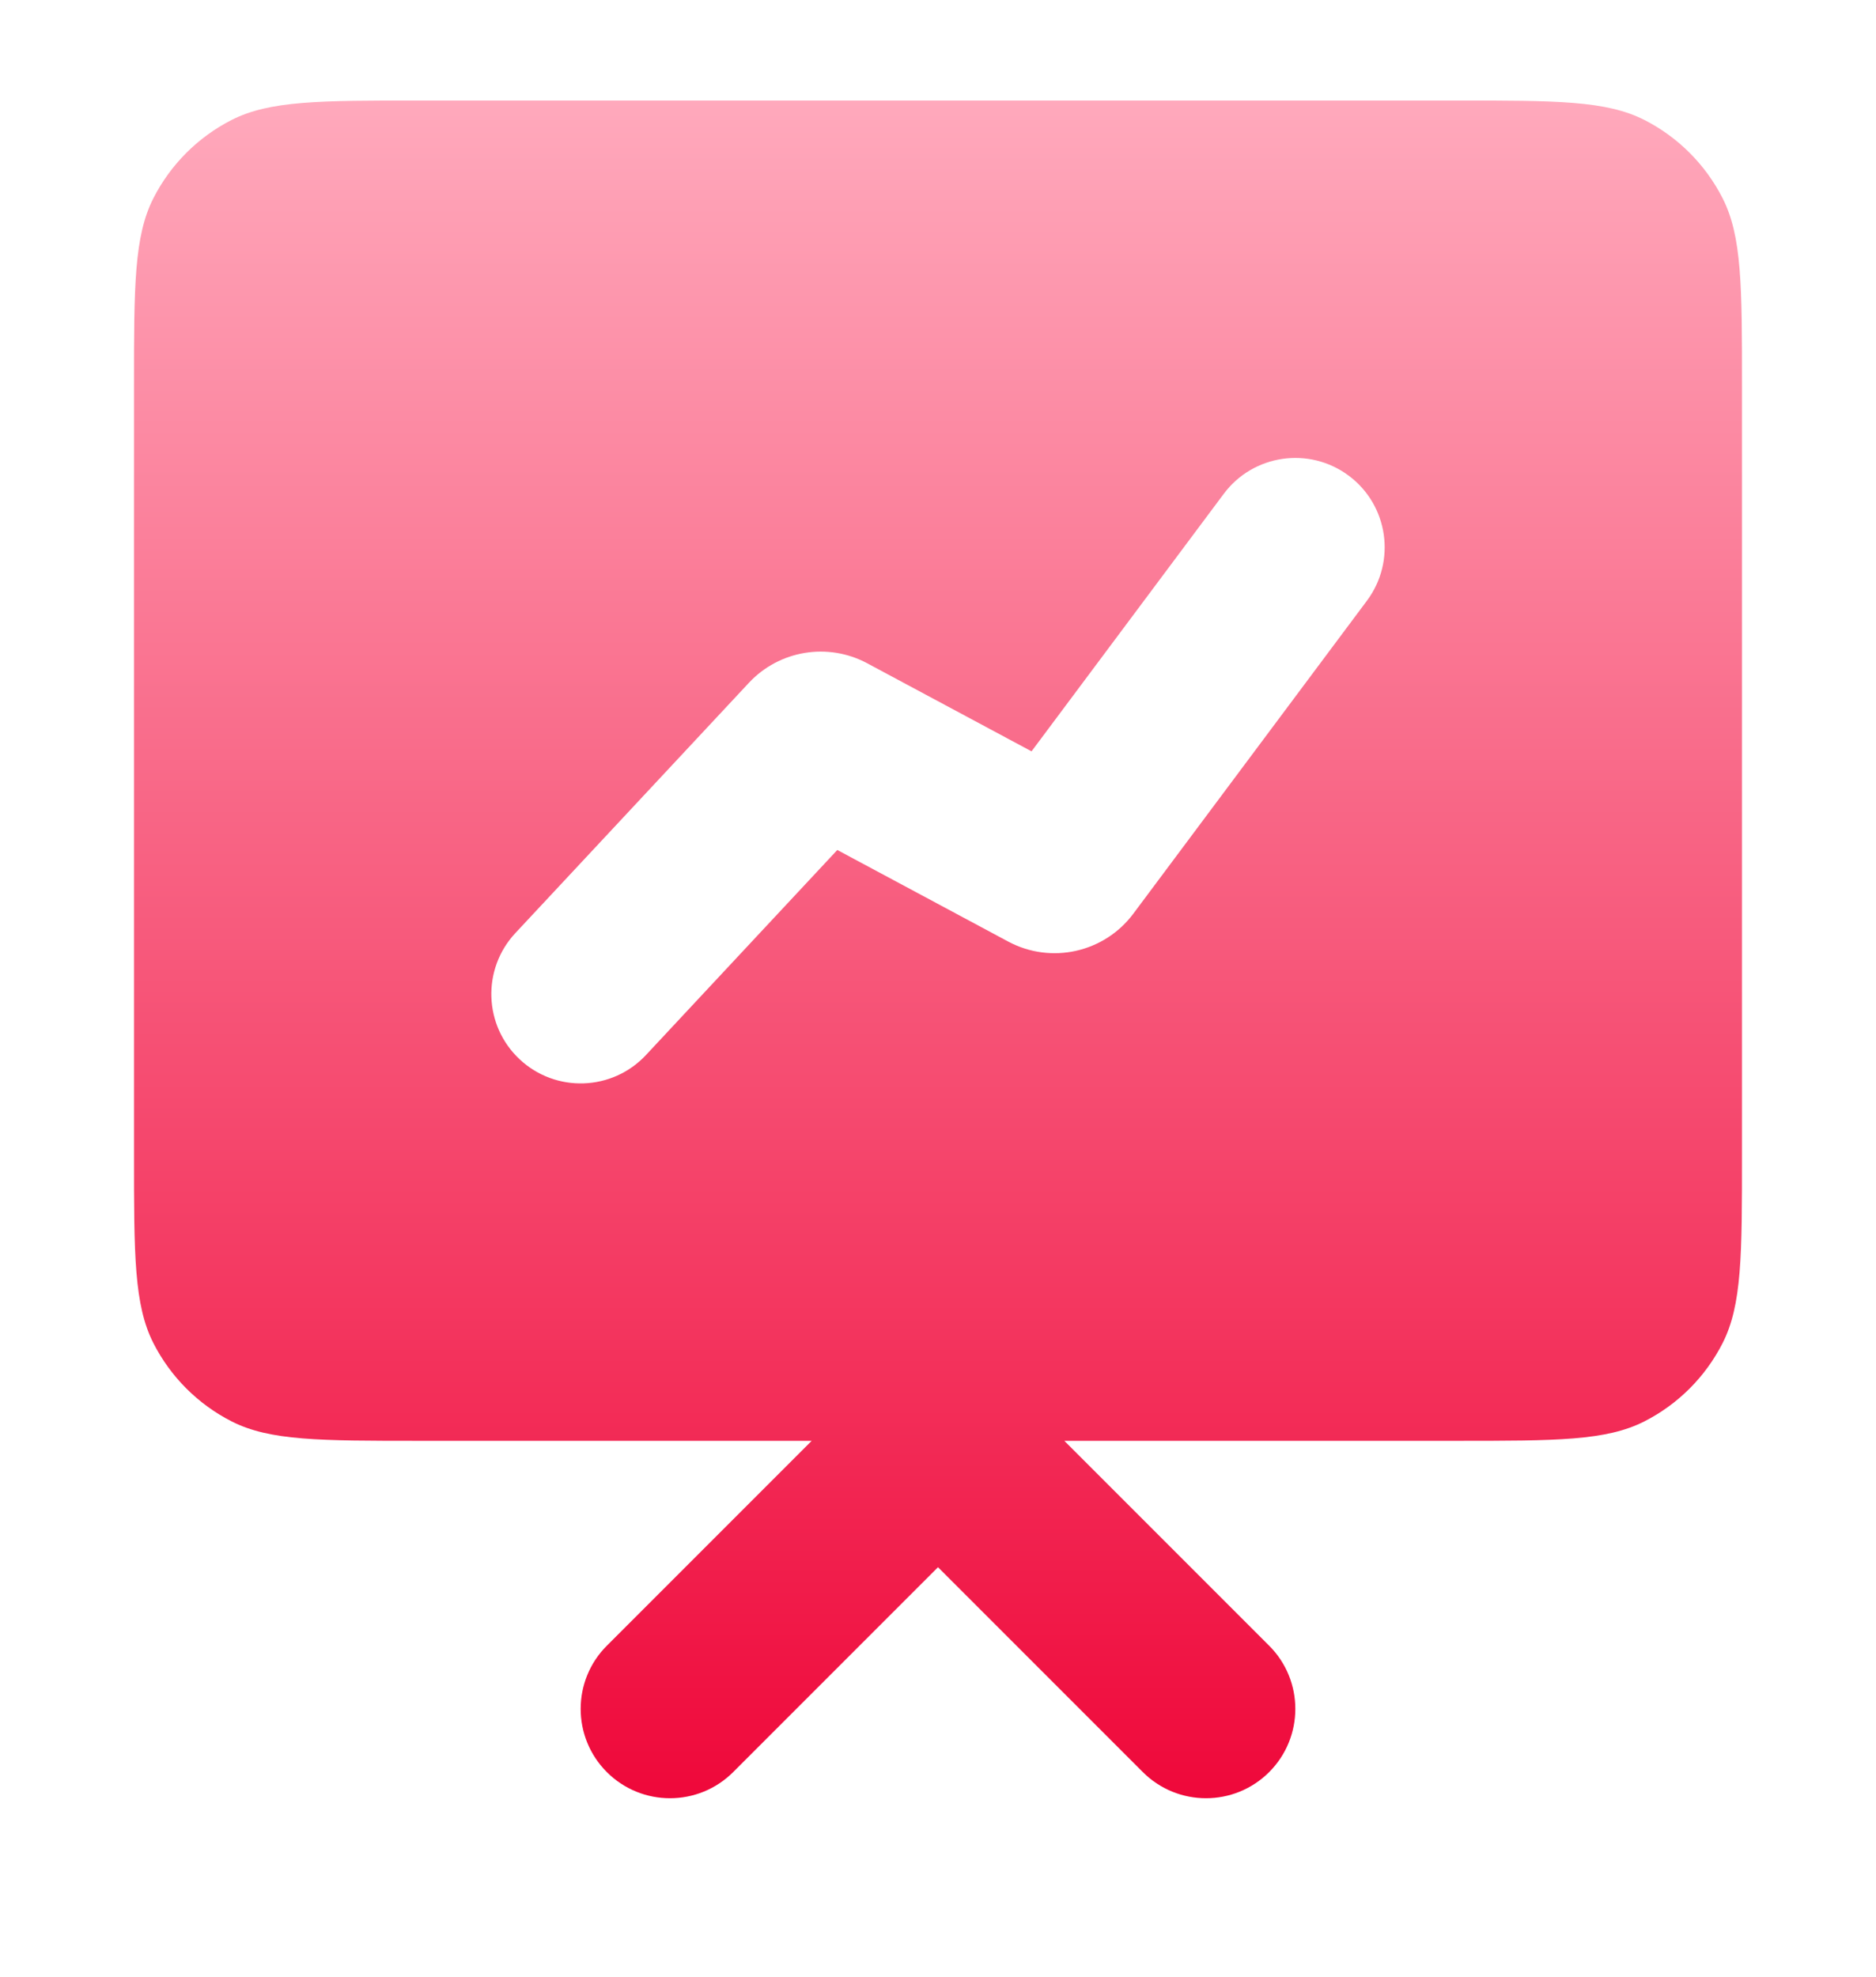 <svg width="56" height="59" viewBox="0 0 56 59" fill="none" xmlns="http://www.w3.org/2000/svg">
<g filter="url(#filter0_d_3_2066)">
<path fill-rule="evenodd" clip-rule="evenodd" d="M4 10.533C4 7.546 4 6.053 4.581 4.912C5.093 3.909 5.909 3.093 6.912 2.581C8.053 2 9.546 2 12.533 2H43.467C46.454 2 47.947 2 49.088 2.581C50.092 3.093 50.907 3.909 51.419 4.912C52 6.053 52 7.546 52 10.533V33.467C52 36.454 52 37.947 51.419 39.088C50.907 40.092 50.092 40.907 49.088 41.419C47.947 42 46.454 42 43.467 42H31.771L37.886 48.115C38.927 49.156 38.927 50.844 37.886 51.886C36.844 52.927 35.156 52.927 34.114 51.886L28 45.772L21.886 51.886C20.844 52.927 19.156 52.927 18.114 51.886C17.073 50.844 17.073 49.156 18.114 48.115L24.229 42H12.533C9.546 42 8.053 42 6.912 41.419C5.909 40.907 5.093 40.092 4.581 39.088C4 37.947 4 36.454 4 33.467V10.533ZM40.262 13.197C41.442 14.078 41.685 15.749 40.803 16.929L33.83 26.269C32.961 27.432 31.373 27.785 30.094 27.099L24.994 24.367L19.283 30.486C18.278 31.563 16.59 31.621 15.514 30.616C14.437 29.611 14.379 27.924 15.384 26.847L22.355 19.378C23.263 18.406 24.712 18.166 25.885 18.794L30.792 21.423L36.53 13.738C37.411 12.558 39.082 12.316 40.262 13.197Z" fill="url(#paint0_linear_3_2066)"/>
</g>
<defs>
<filter id="filter0_d_3_2066" x="0" y="0" width="56" height="58.667" filterUnits="userSpaceOnUse" color-interpolation-filters="sRGB">
<feFlood flood-opacity="0" result="BackgroundImageFix"/>
<feColorMatrix in="SourceAlpha" type="matrix" values="0 0 0 0 0 0 0 0 0 0 0 0 0 0 0 0 0 0 127 0" result="hardAlpha"/>
<feOffset dy="1"/>
<feGaussianBlur stdDeviation="1"/>
<feComposite in2="hardAlpha" operator="out"/>
<feColorMatrix type="matrix" values="0 0 0 0 0.063 0 0 0 0 0.094 0 0 0 0 0.157 0 0 0 0.04 0"/>
<feBlend mode="normal" in2="BackgroundImageFix" result="effect1_dropShadow_3_2066"/>
<feBlend mode="normal" in="SourceGraphic" in2="effect1_dropShadow_3_2066" result="shape"/>
</filter>
<linearGradient id="paint0_linear_3_2066" x1="28" y1="2" x2="28" y2="52.667" gradientUnits="userSpaceOnUse">
<stop stop-color="#FFA9BC"/>
<stop offset="1" stop-color="#EF083A"/>
</linearGradient>
</defs>
</svg>
